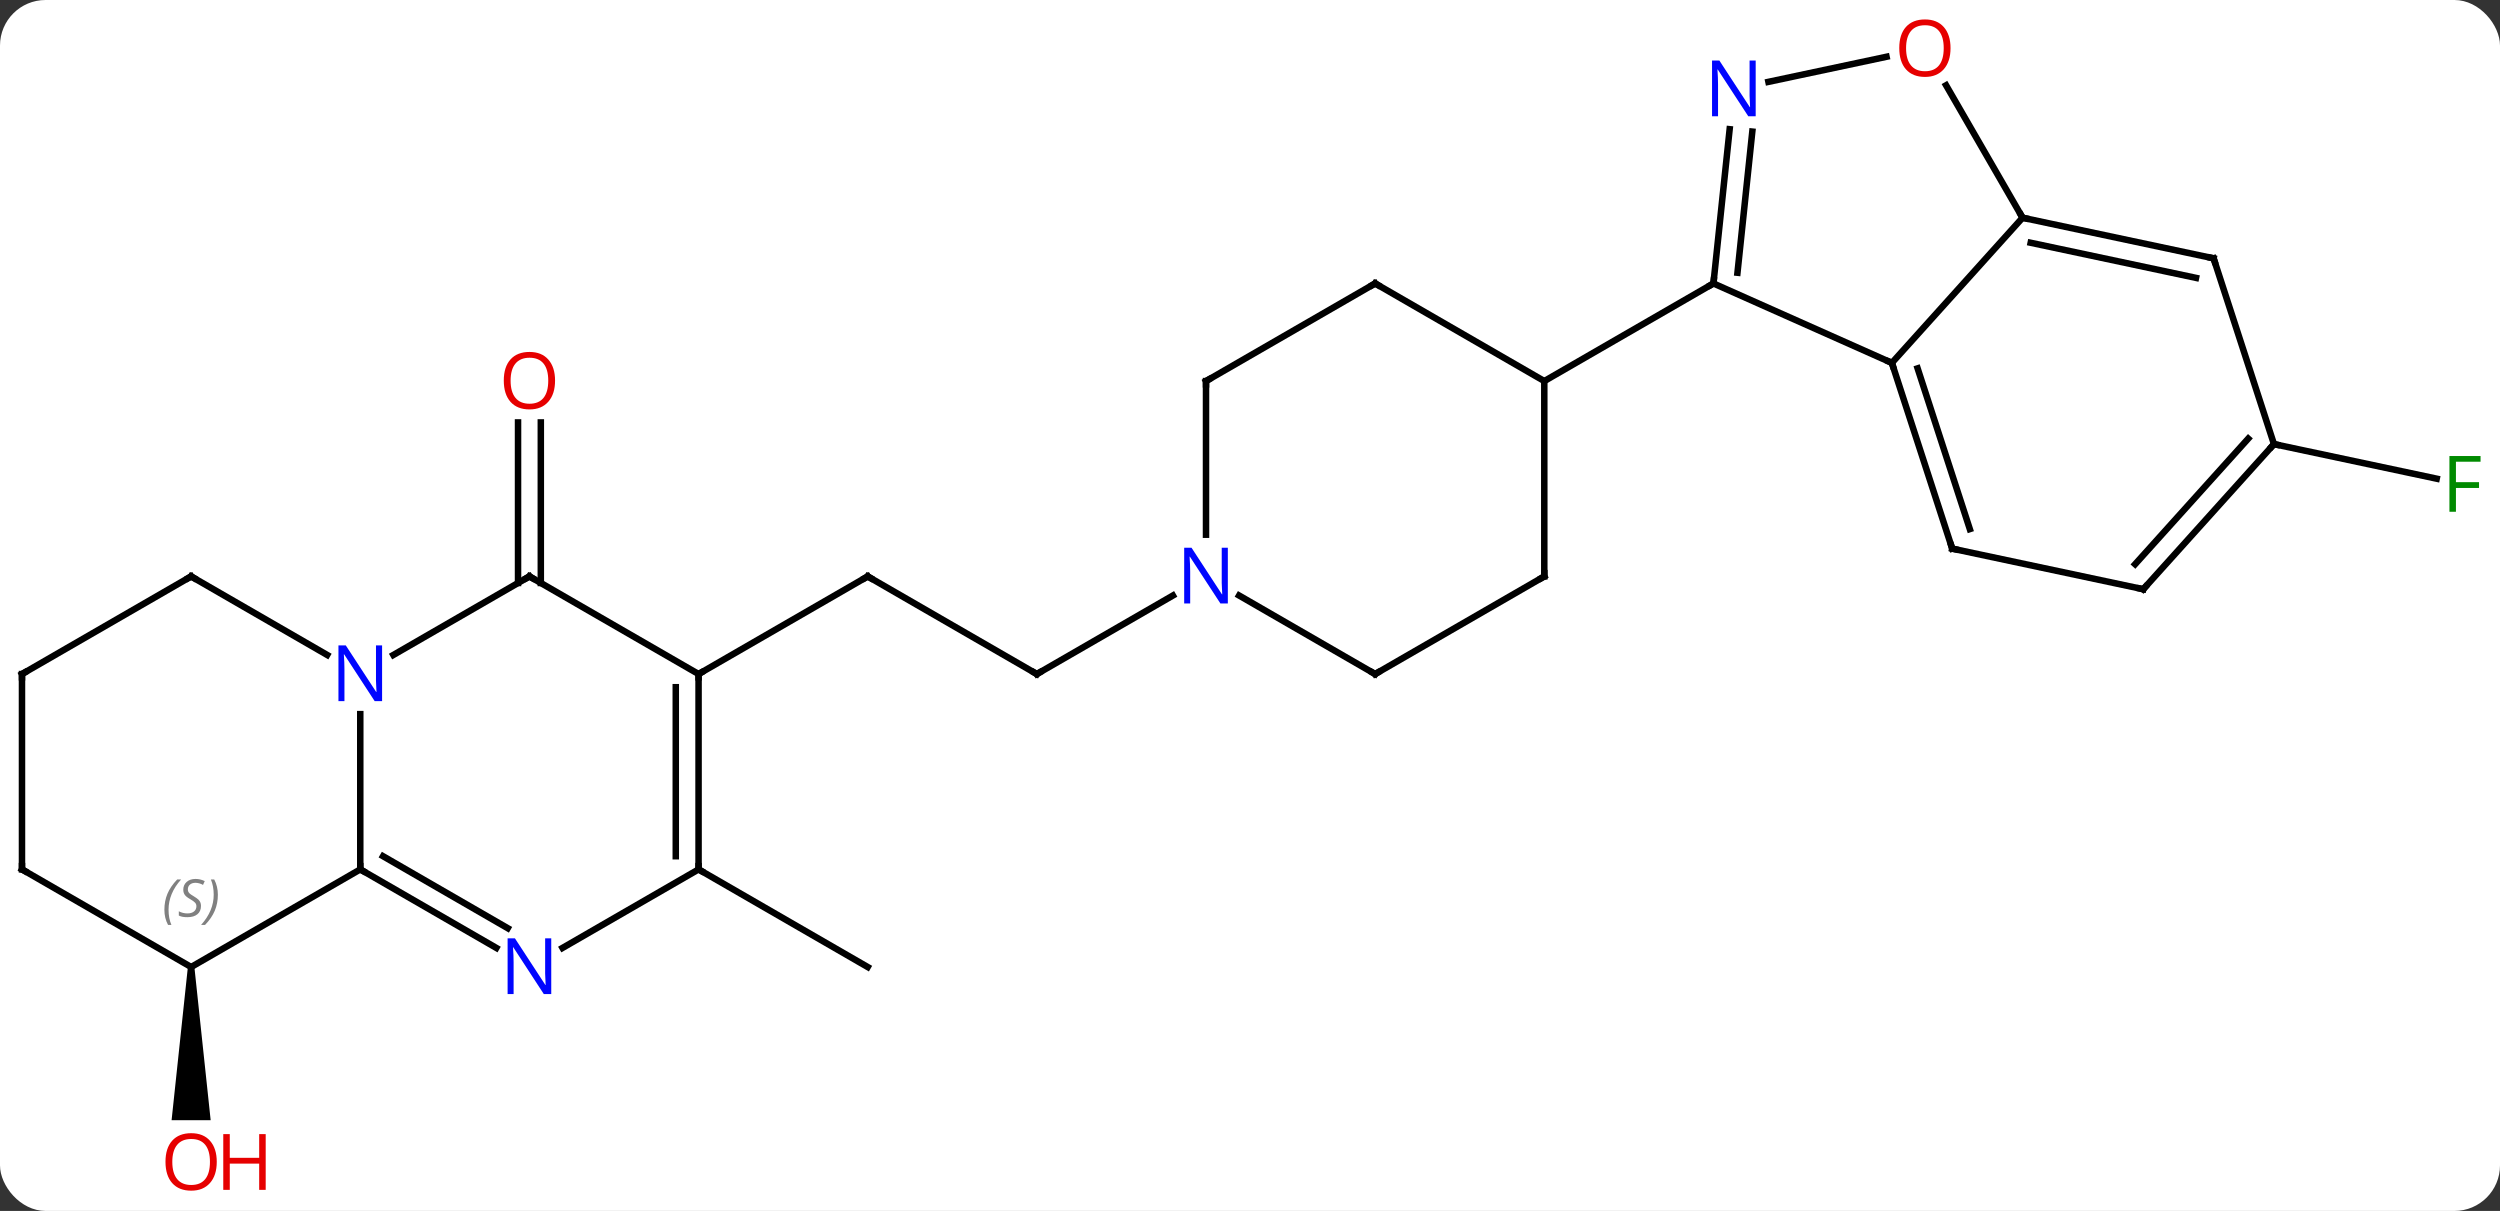 <svg width="384" viewBox="0 0 384 186" style="fill-opacity:1; color-rendering:auto; color-interpolation:auto; text-rendering:auto; stroke:black; stroke-linecap:square; stroke-miterlimit:10; shape-rendering:auto; stroke-opacity:1; fill:black; stroke-dasharray:none; font-weight:normal; stroke-width:1; font-family:'Open Sans'; font-style:normal; stroke-linejoin:miter; font-size:12; stroke-dashoffset:0; image-rendering:auto;" height="186" class="cas-substance-image" xmlns:xlink="http://www.w3.org/1999/xlink" xmlns="http://www.w3.org/2000/svg"><rect x="0" y="0" width="384" height="186" fill="#333333" stroke="none"/><svg class="cas-substance-single-component"><rect y="0" x="0" width="384" stroke="none" ry="7" rx="7" height="186" fill="white" class="cas-substance-group"/><svg y="0" x="0" width="384" viewBox="0 0 384 186" style="fill:black;" height="186" class="cas-substance-single-component-image"><svg><g><g transform="translate(191,93)" style="text-rendering:geometricPrecision; color-rendering:optimizeQuality; color-interpolation:linearRGB; stroke-linecap:butt; image-rendering:optimizeQuality;"><line y2="-24.786" y1="-19.473" x2="158.28" x1="183.276" style="fill:none;"/><line y2="-4.464" y1="10.536" x2="-57.72" x1="-31.74" style="fill:none;"/><line y2="-1.529" y1="10.536" x2="-10.841" x1="-31.74" style="fill:none;"/><line y2="10.536" y1="-4.464" x2="-83.7" x1="-57.72" style="fill:none;"/><line y2="-3.454" y1="-28.112" x2="-111.43" x1="-111.43" style="fill:none;"/><line y2="-3.454" y1="-28.112" x2="-107.93" x1="-107.93" style="fill:none;"/><line y2="40.536" y1="55.536" x2="-83.7" x1="-57.72" style="fill:none;"/><path style="stroke:none;" d="M-162.143 55.536 L-161.143 55.536 L-158.643 79.059 L-164.643 79.059 Z"/><line y2="-49.464" y1="-37.26" x2="72.183" x1="99.591" style="fill:none;"/><line y2="-59.556" y1="-37.26" x2="119.664" x1="99.591" style="fill:none;"/><line y2="-8.73" y1="-37.26" x2="108.861" x1="99.591" style="fill:none;"/><line y2="-11.733" y1="-36.42" x2="111.565" x1="103.544" style="fill:none;"/><line y2="-73.154" y1="-49.464" x2="74.675" x1="72.183" style="fill:none;"/><line y2="-72.788" y1="-51.108" x2="78.155" x1="75.875" style="fill:none;"/><line y2="-34.464" y1="-49.464" x2="46.203" x1="72.183" style="fill:none;"/><line y2="-79.9" y1="-59.556" x2="107.918" x1="119.664" style="fill:none;"/><line y2="-53.319" y1="-59.556" x2="149.01" x1="119.664" style="fill:none;"/><line y2="-50.316" y1="-55.712" x2="146.306" x1="120.913" style="fill:none;"/><line y2="-2.493" y1="-8.73" x2="138.204" x1="108.861" style="fill:none;"/><line y2="-84.283" y1="-80.427" x2="98.77" x1="80.629" style="fill:none;"/><line y2="-24.786" y1="-53.319" x2="158.28" x1="149.01" style="fill:none;"/><line y2="-24.786" y1="-2.493" x2="158.28" x1="138.204" style="fill:none;"/><line y2="-25.627" y1="-6.337" x2="154.327" x1="136.955" style="fill:none;"/><line y2="-4.464" y1="-34.464" x2="46.203" x1="46.203" style="fill:none;"/><line y2="-49.464" y1="-34.464" x2="20.223" x1="46.203" style="fill:none;"/><line y2="10.536" y1="-4.464" x2="20.223" x1="46.203" style="fill:none;"/><line y2="-34.464" y1="-49.464" x2="-5.757" x1="20.223" style="fill:none;"/><line y2="-1.529" y1="10.536" x2="-0.673" x1="20.223" style="fill:none;"/><line y2="-10.87" y1="-34.464" x2="-5.757" x1="-5.757" style="fill:none;"/><line y2="-4.464" y1="10.536" x2="-109.68" x1="-83.7" style="fill:none;"/><line y2="40.536" y1="10.536" x2="-83.7" x1="-83.7" style="fill:none;"/><line y2="38.515" y1="12.557" x2="-87.2" x1="-87.2" style="fill:none;"/><line y2="7.601" y1="-4.464" x2="-130.579" x1="-109.68" style="fill:none;"/><line y2="52.601" y1="40.536" x2="-104.596" x1="-83.7" style="fill:none;"/><line y2="40.536" y1="16.692" x2="-135.663" x1="-135.663" style="fill:none;"/><line y2="-4.464" y1="7.601" x2="-161.643" x1="-140.747" style="fill:none;"/><line y2="40.536" y1="52.601" x2="-135.663" x1="-114.764" style="fill:none;"/><line y2="38.515" y1="49.57" x2="-132.163" x1="-113.014" style="fill:none;"/><line y2="55.536" y1="40.536" x2="-161.643" x1="-135.663" style="fill:none;"/><line y2="10.536" y1="-4.464" x2="-187.623" x1="-161.643" style="fill:none;"/><line y2="40.536" y1="55.536" x2="-187.623" x1="-161.643" style="fill:none;"/><line y2="40.536" y1="10.536" x2="-187.623" x1="-187.623" style="fill:none;"/></g><g transform="translate(191,93)" style="fill:rgb(0,138,0); text-rendering:geometricPrecision; color-rendering:optimizeQuality; image-rendering:optimizeQuality; font-family:'Open Sans'; stroke:rgb(0,138,0); color-interpolation:linearRGB;"><path style="stroke:none;" d="M186.232 -14.393 L185.232 -14.393 L185.232 -22.955 L190.014 -22.955 L190.014 -22.08 L186.232 -22.08 L186.232 -18.94 L189.779 -18.94 L189.779 -18.049 L186.232 -18.049 L186.232 -14.393 Z"/></g><g transform="translate(191,93)" style="stroke-linecap:butt; text-rendering:geometricPrecision; color-rendering:optimizeQuality; image-rendering:optimizeQuality; font-family:'Open Sans'; color-interpolation:linearRGB; stroke-miterlimit:5;"><path style="fill:none;" d="M-32.173 10.286 L-31.74 10.536 L-31.307 10.286"/><path style="fill:none;" d="M-57.287 -4.214 L-57.72 -4.464 L-58.153 -4.214"/><path style="fill:rgb(230,0,0); stroke:none;" d="M-105.743 -34.534 Q-105.743 -32.472 -106.782 -31.292 Q-107.821 -30.112 -109.664 -30.112 Q-111.555 -30.112 -112.586 -31.276 Q-113.618 -32.441 -113.618 -34.55 Q-113.618 -36.644 -112.586 -37.792 Q-111.555 -38.941 -109.664 -38.941 Q-107.805 -38.941 -106.774 -37.769 Q-105.743 -36.597 -105.743 -34.534 ZM-112.571 -34.534 Q-112.571 -32.8 -111.828 -31.894 Q-111.086 -30.987 -109.664 -30.987 Q-108.243 -30.987 -107.516 -31.886 Q-106.789 -32.784 -106.789 -34.534 Q-106.789 -36.269 -107.516 -37.159 Q-108.243 -38.05 -109.664 -38.05 Q-111.086 -38.05 -111.828 -37.151 Q-112.571 -36.253 -112.571 -34.534 Z"/><path style="fill:rgb(230,0,0); stroke:none;" d="M-157.706 85.466 Q-157.706 87.528 -158.745 88.708 Q-159.784 89.888 -161.627 89.888 Q-163.518 89.888 -164.549 88.724 Q-165.581 87.559 -165.581 85.45 Q-165.581 83.356 -164.549 82.208 Q-163.518 81.059 -161.627 81.059 Q-159.768 81.059 -158.737 82.231 Q-157.706 83.403 -157.706 85.466 ZM-164.534 85.466 Q-164.534 87.2 -163.791 88.106 Q-163.049 89.013 -161.627 89.013 Q-160.206 89.013 -159.479 88.114 Q-158.752 87.216 -158.752 85.466 Q-158.752 83.731 -159.479 82.841 Q-160.206 81.95 -161.627 81.95 Q-163.049 81.95 -163.791 82.849 Q-164.534 83.747 -164.534 85.466 Z"/><path style="fill:rgb(230,0,0); stroke:none;" d="M-150.19 89.763 L-151.19 89.763 L-151.19 85.731 L-155.706 85.731 L-155.706 89.763 L-156.706 89.763 L-156.706 81.2 L-155.706 81.2 L-155.706 84.841 L-151.19 84.841 L-151.19 81.2 L-150.19 81.2 L-150.19 89.763 Z"/><path style="fill:none;" d="M99.746 -36.785 L99.591 -37.26 L99.134 -37.463"/><path style="fill:none;" d="M72.235 -49.961 L72.183 -49.464 L71.75 -49.214"/><path style="fill:none;" d="M120.153 -59.452 L119.664 -59.556 L119.414 -59.989"/><path style="fill:none;" d="M108.707 -9.206 L108.861 -8.73 L109.35 -8.626"/><path style="fill:rgb(0,5,255); stroke:none;" d="M78.673 -75.143 L77.532 -75.143 L72.844 -82.33 L72.798 -82.33 Q72.891 -81.065 72.891 -80.018 L72.891 -75.143 L71.969 -75.143 L71.969 -83.705 L73.094 -83.705 L77.766 -76.549 L77.813 -76.549 Q77.813 -76.705 77.766 -77.565 Q77.719 -78.424 77.735 -78.799 L77.735 -83.705 L78.673 -83.705 L78.673 -75.143 Z"/><path style="fill:rgb(230,0,0); stroke:none;" d="M108.602 -85.606 Q108.602 -83.544 107.562 -82.364 Q106.523 -81.184 104.68 -81.184 Q102.789 -81.184 101.758 -82.349 Q100.727 -83.513 100.727 -85.622 Q100.727 -87.716 101.758 -88.864 Q102.789 -90.013 104.68 -90.013 Q106.539 -90.013 107.57 -88.841 Q108.602 -87.669 108.602 -85.606 ZM101.773 -85.606 Q101.773 -83.872 102.516 -82.966 Q103.258 -82.059 104.68 -82.059 Q106.102 -82.059 106.828 -82.958 Q107.555 -83.856 107.555 -85.606 Q107.555 -87.341 106.828 -88.231 Q106.102 -89.122 104.68 -89.122 Q103.258 -89.122 102.516 -88.224 Q101.773 -87.325 101.773 -85.606 Z"/><path style="fill:none;" d="M148.521 -53.423 L149.01 -53.319 L149.165 -52.843"/><path style="fill:none;" d="M137.715 -2.597 L138.204 -2.493 L138.539 -2.865"/><path style="fill:none;" d="M157.945 -24.415 L158.28 -24.786 L158.769 -24.682"/><path style="fill:none;" d="M46.203 -4.964 L46.203 -4.464 L45.77 -4.214"/><path style="fill:none;" d="M20.656 -49.214 L20.223 -49.464 L19.79 -49.214"/><path style="fill:none;" d="M20.656 10.286 L20.223 10.536 L19.79 10.286"/><path style="fill:none;" d="M-5.324 -34.714 L-5.757 -34.464 L-5.757 -33.964"/><path style="fill:rgb(0,5,255); stroke:none;" d="M-2.405 -0.308 L-3.546 -0.308 L-8.234 -7.495 L-8.28 -7.495 Q-8.187 -6.23 -8.187 -5.183 L-8.187 -0.308 L-9.109 -0.308 L-9.109 -8.87 L-7.984 -8.87 L-3.312 -1.714 L-3.265 -1.714 Q-3.265 -1.87 -3.312 -2.73 Q-3.359 -3.589 -3.343 -3.964 L-3.343 -8.87 L-2.405 -8.87 L-2.405 -0.308 Z"/><path style="fill:none;" d="M-83.7 11.036 L-83.7 10.536 L-83.267 10.286"/><path style="fill:none;" d="M-109.247 -4.214 L-109.68 -4.464 L-110.113 -4.214"/><path style="fill:none;" d="M-83.7 40.036 L-83.7 40.536 L-83.267 40.786"/><path style="fill:rgb(0,5,255); stroke:none;" d="M-132.311 14.692 L-133.452 14.692 L-138.14 7.505 L-138.186 7.505 Q-138.093 8.77 -138.093 9.817 L-138.093 14.692 L-139.015 14.692 L-139.015 6.13 L-137.89 6.13 L-133.218 13.286 L-133.171 13.286 Q-133.171 13.13 -133.218 12.27 Q-133.265 11.411 -133.249 11.036 L-133.249 6.13 L-132.311 6.13 L-132.311 14.692 Z"/><path style="fill:rgb(0,5,255); stroke:none;" d="M-106.328 59.692 L-107.469 59.692 L-112.157 52.505 L-112.203 52.505 Q-112.11 53.77 -112.11 54.817 L-112.11 59.692 L-113.032 59.692 L-113.032 51.13 L-111.907 51.13 L-107.235 58.286 L-107.188 58.286 Q-107.188 58.13 -107.235 57.27 Q-107.282 56.411 -107.266 56.036 L-107.266 51.13 L-106.328 51.13 L-106.328 59.692 Z"/><path style="fill:none;" d="M-135.23 40.786 L-135.663 40.536 L-135.663 40.036"/><path style="fill:none;" d="M-161.21 -4.214 L-161.643 -4.464 L-162.076 -4.214"/></g><g transform="translate(191,93)" style="stroke-linecap:butt; font-size:8.4px; fill:gray; text-rendering:geometricPrecision; image-rendering:optimizeQuality; color-rendering:optimizeQuality; font-family:'Open Sans'; font-style:italic; stroke:gray; color-interpolation:linearRGB; stroke-miterlimit:5;"><path style="stroke:none;" d="M-165.751 46.739 Q-165.751 45.411 -165.283 44.286 Q-164.814 43.161 -163.783 42.083 L-163.173 42.083 Q-164.142 43.145 -164.626 44.317 Q-165.111 45.489 -165.111 46.724 Q-165.111 48.052 -164.673 49.067 L-165.189 49.067 Q-165.751 48.036 -165.751 46.739 ZM-160.129 46.145 Q-160.129 46.974 -160.676 47.427 Q-161.223 47.88 -162.223 47.88 Q-162.629 47.88 -162.941 47.825 Q-163.254 47.77 -163.535 47.63 L-163.535 46.974 Q-162.91 47.302 -162.207 47.302 Q-161.582 47.302 -161.207 47.005 Q-160.832 46.708 -160.832 46.192 Q-160.832 45.88 -161.035 45.653 Q-161.238 45.427 -161.801 45.099 Q-162.395 44.77 -162.621 44.442 Q-162.848 44.114 -162.848 43.661 Q-162.848 42.927 -162.332 42.466 Q-161.816 42.005 -160.973 42.005 Q-160.598 42.005 -160.262 42.083 Q-159.926 42.161 -159.551 42.333 L-159.816 42.927 Q-160.066 42.77 -160.387 42.684 Q-160.707 42.599 -160.973 42.599 Q-161.504 42.599 -161.824 42.872 Q-162.145 43.145 -162.145 43.614 Q-162.145 43.817 -162.074 43.966 Q-162.004 44.114 -161.863 44.247 Q-161.723 44.38 -161.301 44.63 Q-160.738 44.974 -160.535 45.169 Q-160.332 45.364 -160.231 45.599 Q-160.129 45.833 -160.129 46.145 ZM-157.535 44.427 Q-157.535 45.755 -158.011 46.888 Q-158.488 48.02 -159.503 49.067 L-160.113 49.067 Q-158.175 46.911 -158.175 44.427 Q-158.175 43.099 -158.613 42.083 L-158.097 42.083 Q-157.535 43.145 -157.535 44.427 Z"/><path style="fill:none; stroke:black;" d="M-187.19 10.286 L-187.623 10.536 L-187.623 11.036"/><path style="fill:none; stroke:black;" d="M-187.19 40.786 L-187.623 40.536 L-187.623 40.036"/></g></g></svg></svg></svg></svg>